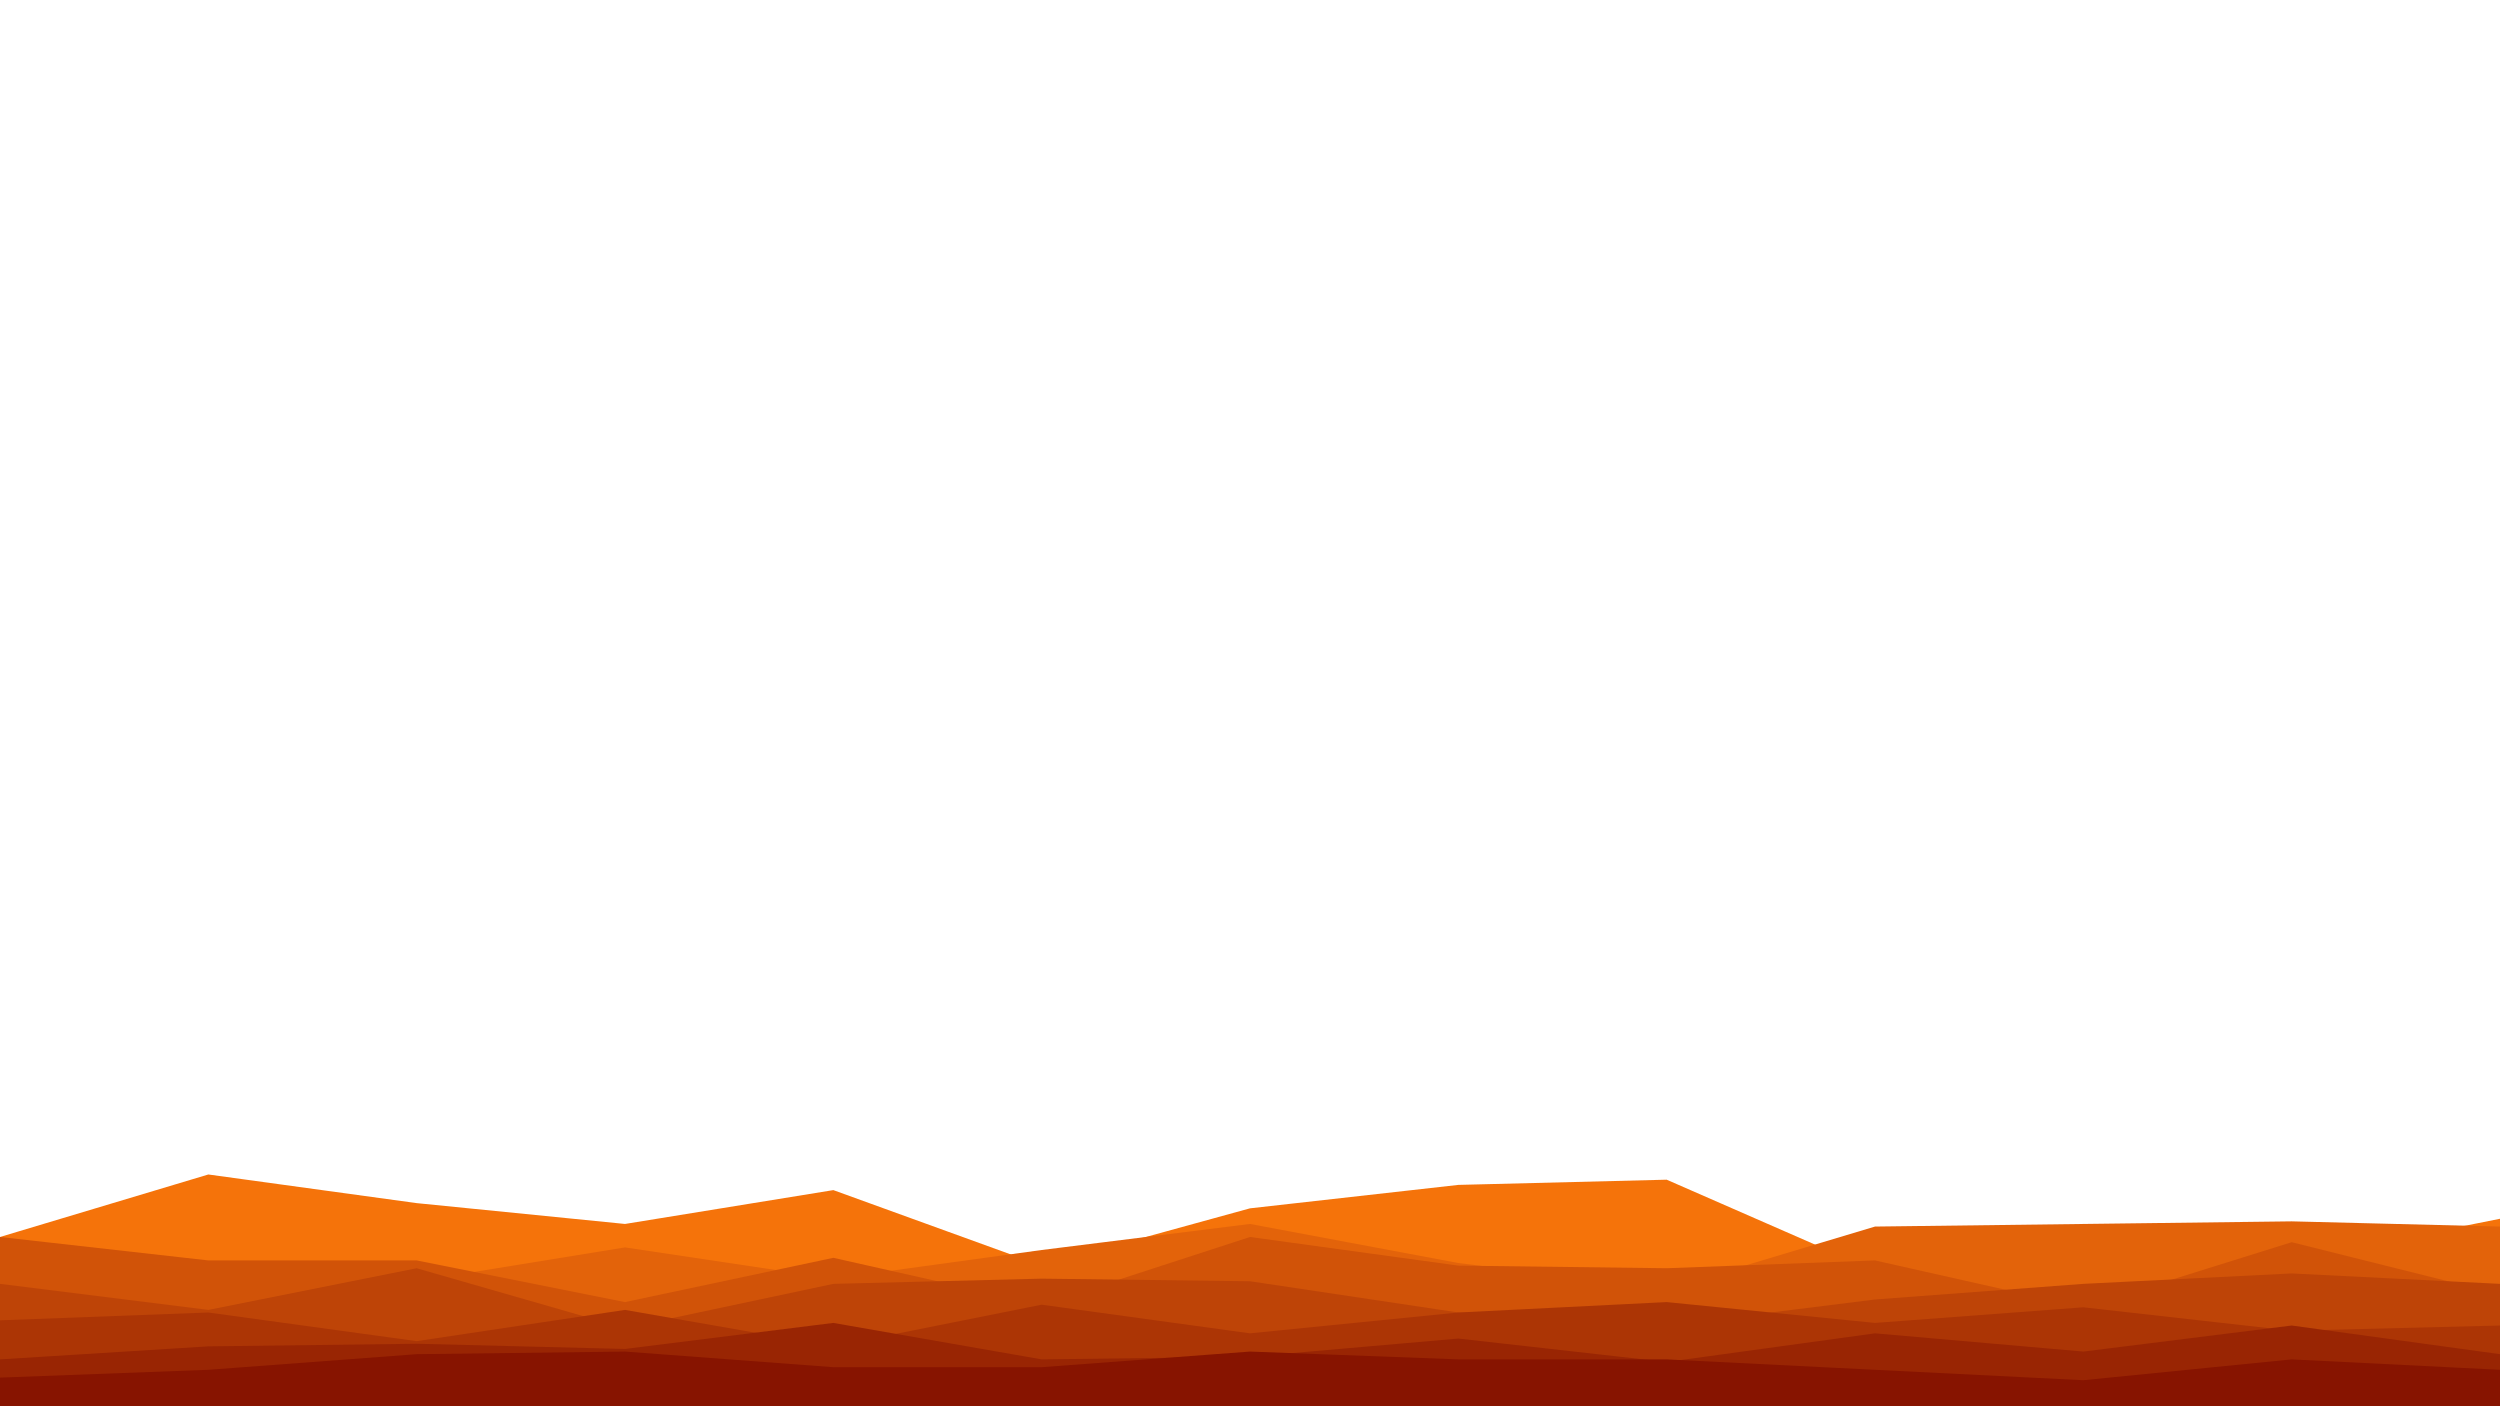 <svg id="visual" viewBox="0 0 960 540" width="960" height="540" xmlns="http://www.w3.org/2000/svg" xmlns:xlink="http://www.w3.org/1999/xlink" version="1.1"><path d="M0 475L80 451L160 462L240 470L320 457L400 486L480 464L560 455L640 453L720 488L800 473L880 484L960 468L960 541L880 541L800 541L720 541L640 541L560 541L480 541L400 541L320 541L240 541L160 541L80 541L0 541Z" fill="#f5730a"></path><path d="M0 477L80 492L160 492L240 479L320 491L400 480L480 470L560 485L640 495L720 471L800 470L880 469L960 471L960 541L880 541L800 541L720 541L640 541L560 541L480 541L400 541L320 541L240 541L160 541L80 541L0 541Z" fill="#e3630a"></path><path d="M0 475L80 484L160 484L240 500L320 483L400 501L480 475L560 486L640 487L720 484L800 502L880 477L960 497L960 541L880 541L800 541L720 541L640 541L560 541L480 541L400 541L320 541L240 541L160 541L80 541L0 541Z" fill="#d15308"></path><path d="M0 493L80 503L160 487L240 510L320 493L400 491L480 492L560 504L640 509L720 499L800 493L880 489L960 493L960 541L880 541L800 541L720 541L640 541L560 541L480 541L400 541L320 541L240 541L160 541L80 541L0 541Z" fill="#be4407"></path><path d="M0 507L80 504L160 515L240 503L320 517L400 501L480 512L560 504L640 500L720 508L800 502L880 511L960 509L960 541L880 541L800 541L720 541L640 541L560 541L480 541L400 541L320 541L240 541L160 541L80 541L0 541Z" fill="#ac3505"></path><path d="M0 522L80 517L160 516L240 518L320 508L400 522L480 521L560 514L640 523L720 512L800 519L880 509L960 520L960 541L880 541L800 541L720 541L640 541L560 541L480 541L400 541L320 541L240 541L160 541L80 541L0 541Z" fill="#992503"></path><path d="M0 529L80 526L160 520L240 519L320 525L400 525L480 519L560 522L640 522L720 526L800 530L880 522L960 526L960 541L880 541L800 541L720 541L640 541L560 541L480 541L400 541L320 541L240 541L160 541L80 541L0 541Z" fill="#871400"></path></svg>